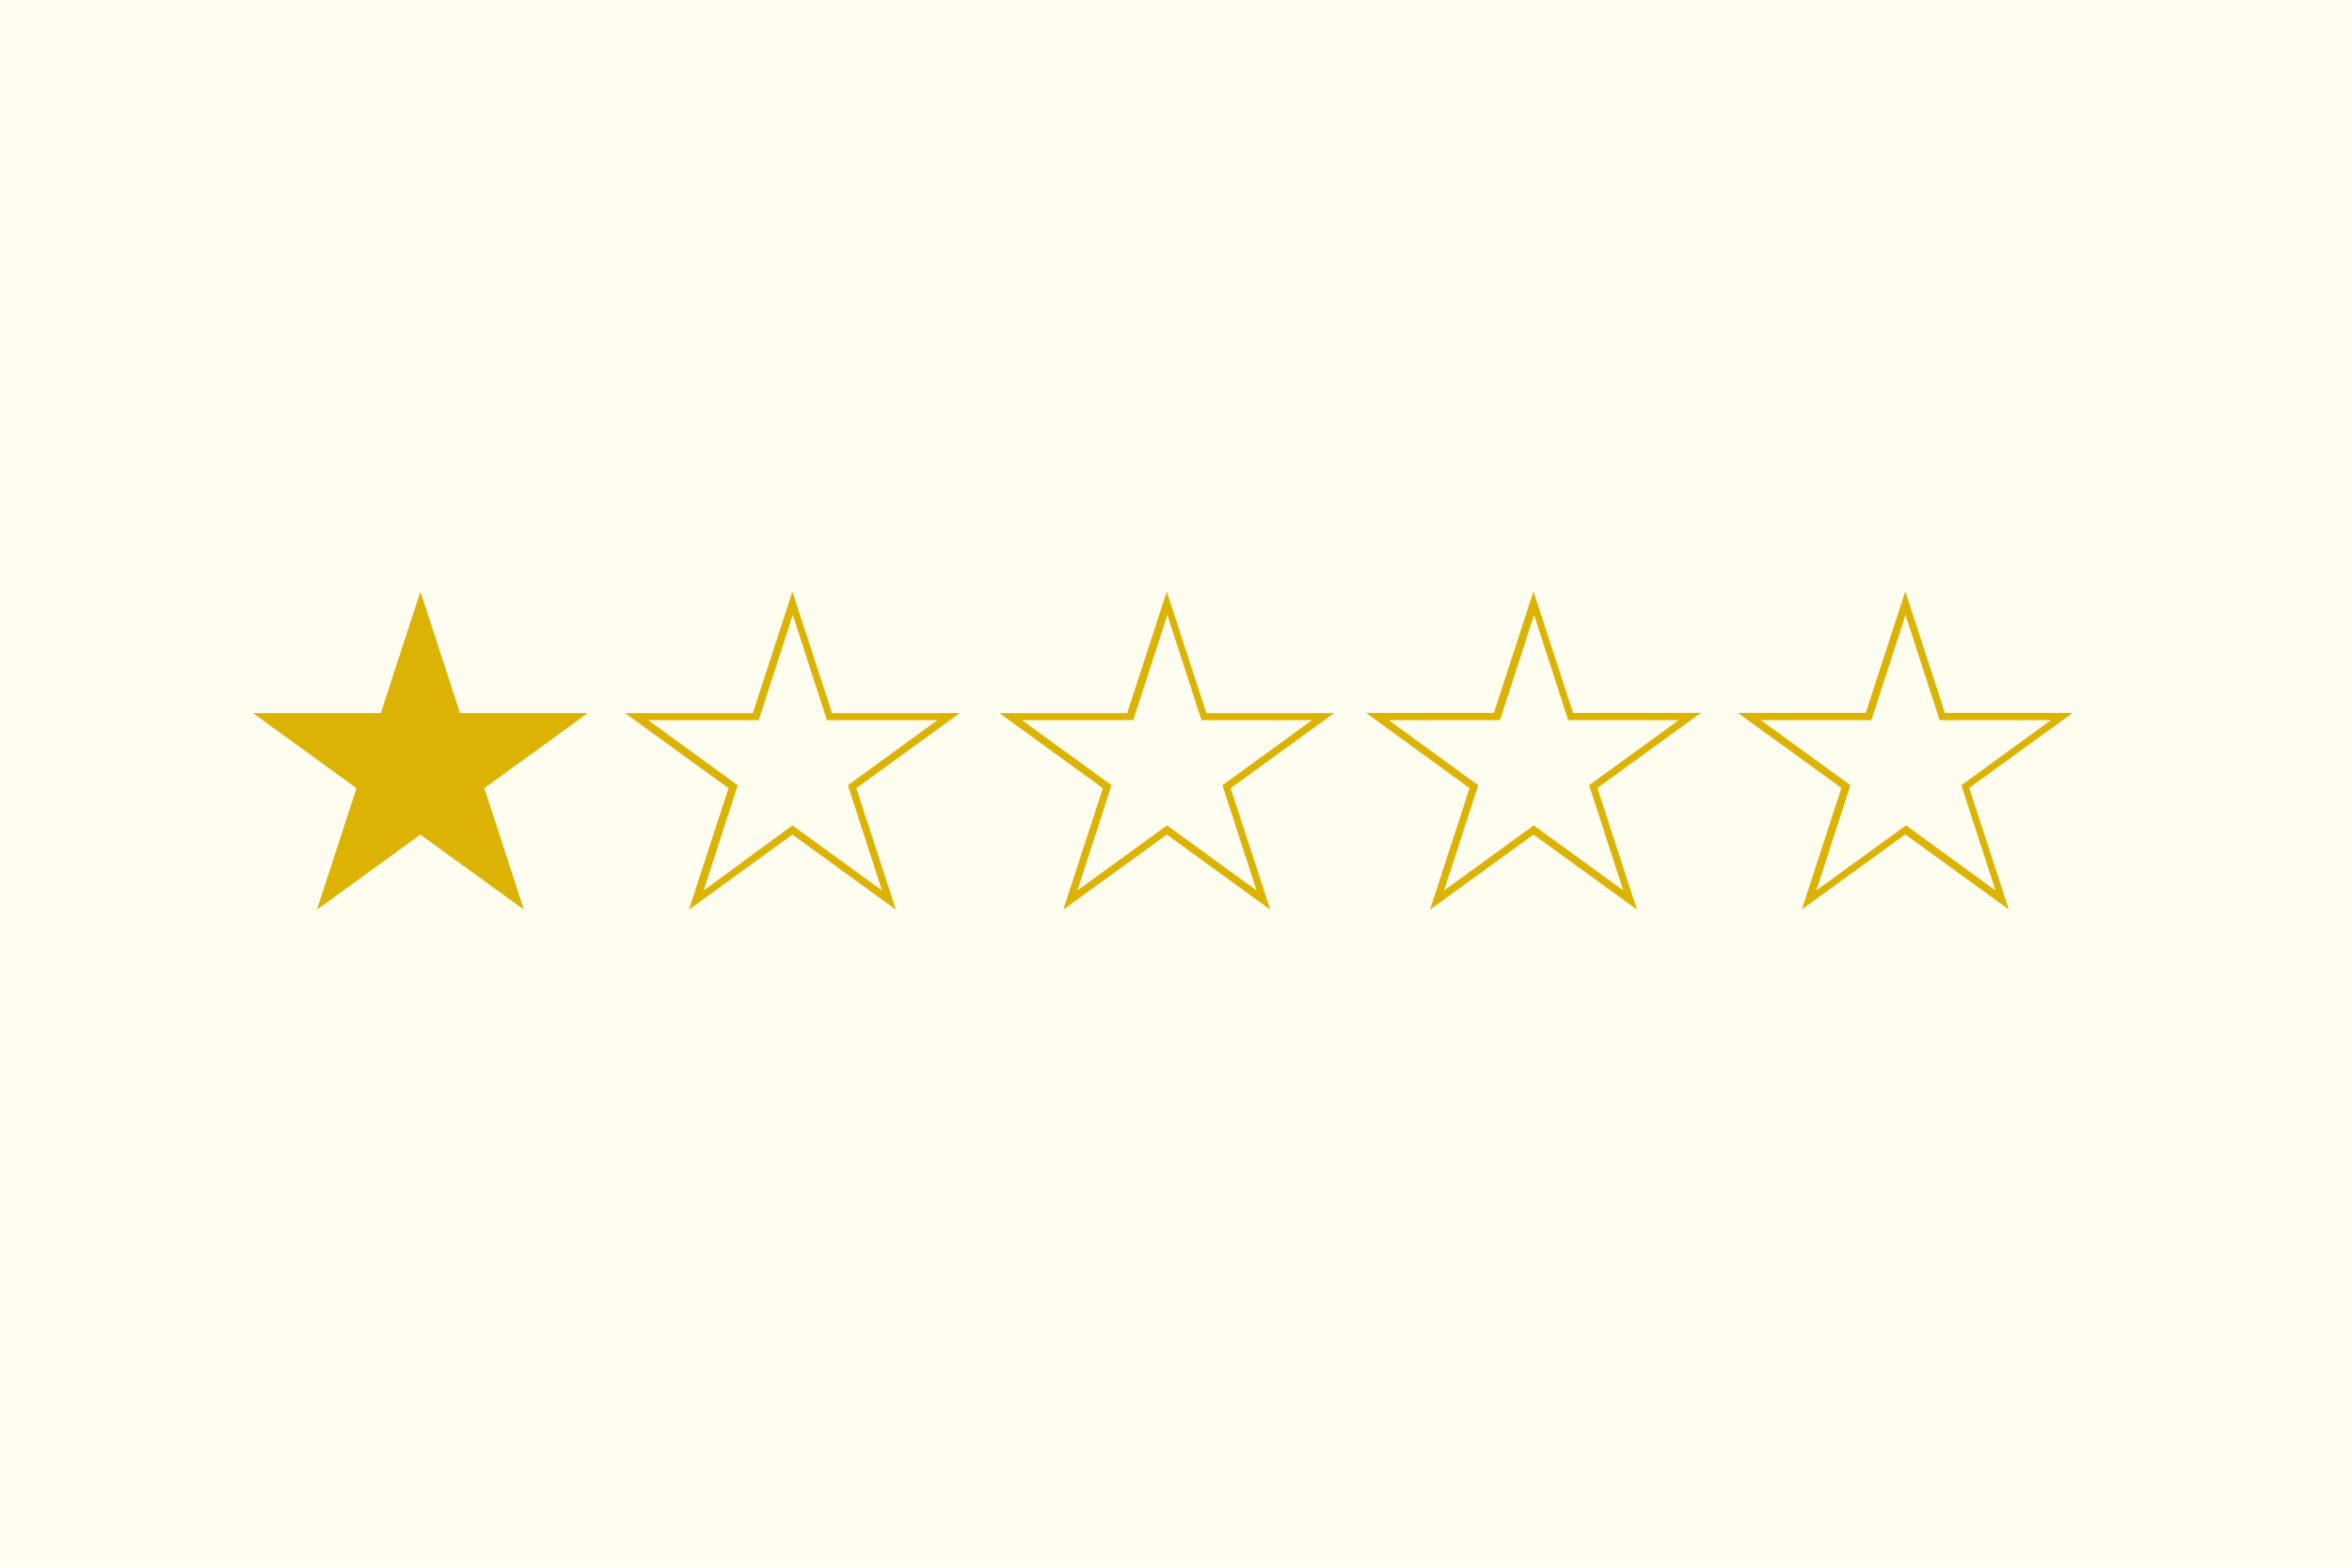 <?xml version="1.0" encoding="utf-8"?>
<!-- Generator: Adobe Illustrator 17.1.0, SVG Export Plug-In . SVG Version: 6.00 Build 0)  -->
<!DOCTYPE svg PUBLIC "-//W3C//DTD SVG 1.1//EN" "http://www.w3.org/Graphics/SVG/1.1/DTD/svg11.dtd">
<svg version="1.1" xmlns="http://www.w3.org/2000/svg" xmlns:xlink="http://www.w3.org/1999/xlink" x="0px" y="0px"
	 viewBox="0 0 1200 800" enable-background="new 0 0 1200 800" xml:space="preserve">
<g id="Background">
	<rect id="XMLID_37_" fill="#FFFCF0" width="1200" height="800"/>
</g>
<g id="Object">
	<g>
		<polygon fill="#DDB303" points="214.5,307.8 233.3,365.6 294.2,365.6 245,401.4 263.8,459.3 214.5,423.5 165.3,459.3 184.1,401.4 
			134.9,365.6 195.7,365.6 		"/>
		<path fill="#DDB303" d="M267.3,464.2l-52.8-38.3l-52.8,38.3l20.2-62l-52.8-38.3h65.2l20.2-62l20.2,62h65.2l-52.8,38.3L267.3,464.2
			z M140.6,367.5l45.7,33.2l-17.4,53.7l45.7-33.2l45.7,33.2l-17.4-53.7l45.7-33.2H232l-17.4-53.7l-17.4,53.7H140.6z"/>
	</g>
	<path fill="#DDB303" d="M351.5,464.2l20.2-62l-52.8-38.3h65.2l20.2-62l20.2,62h65.2l-52.8,38.3l20.2,62l-52.8-38.3L351.5,464.2z
		 M404.3,421.2l45.7,33.2l-17.4-53.7l45.7-33.2h-56.4l-17.4-53.7l-17.4,53.7h-56.4l45.7,33.2l-17.4,53.7L404.3,421.2z"/>
	<path fill="#DDB303" d="M648.1,464.2l-52.8-38.3l-52.8,38.3l20.2-62l-52.8-38.3h65.2l20.2-62l20.2,62h65.2l-52.8,38.3L648.1,464.2z
		 M521.4,367.5l45.7,33.2l-17.4,53.7l45.7-33.2l45.7,33.2l-17.4-53.7l45.7-33.2h-56.4l-17.4-53.7l-17.4,53.7H521.4z"/>
	<path fill="#DDB303" d="M835.2,464.2l-52.8-38.3l-52.8,38.3l20.2-62L697,363.8h65.2l20.2-62l20.2,62h65.2L815,402.1L835.2,464.2z
		 M708.5,367.5l45.7,33.2l-17.4,53.7l45.7-33.2l45.7,33.2l-17.4-53.7l45.7-33.2h-56.4l-17.4-53.7l-17.4,53.7H708.5z"/>
	<path fill="#DDB303" d="M939.5,402.1l-52.8-38.3h65.2l20.2-62l20.2,62h65.2l-52.8,38.3l20.2,62l-52.8-38.3l-52.8,38.3L939.5,402.1z
		 M989.6,367.5l-17.4-53.7l-17.4,53.7h-56.4l45.7,33.2l-17.4,53.7l45.7-33.2l45.7,33.2l-17.4-53.7l45.7-33.2H989.6z"/>
</g>
</svg>
